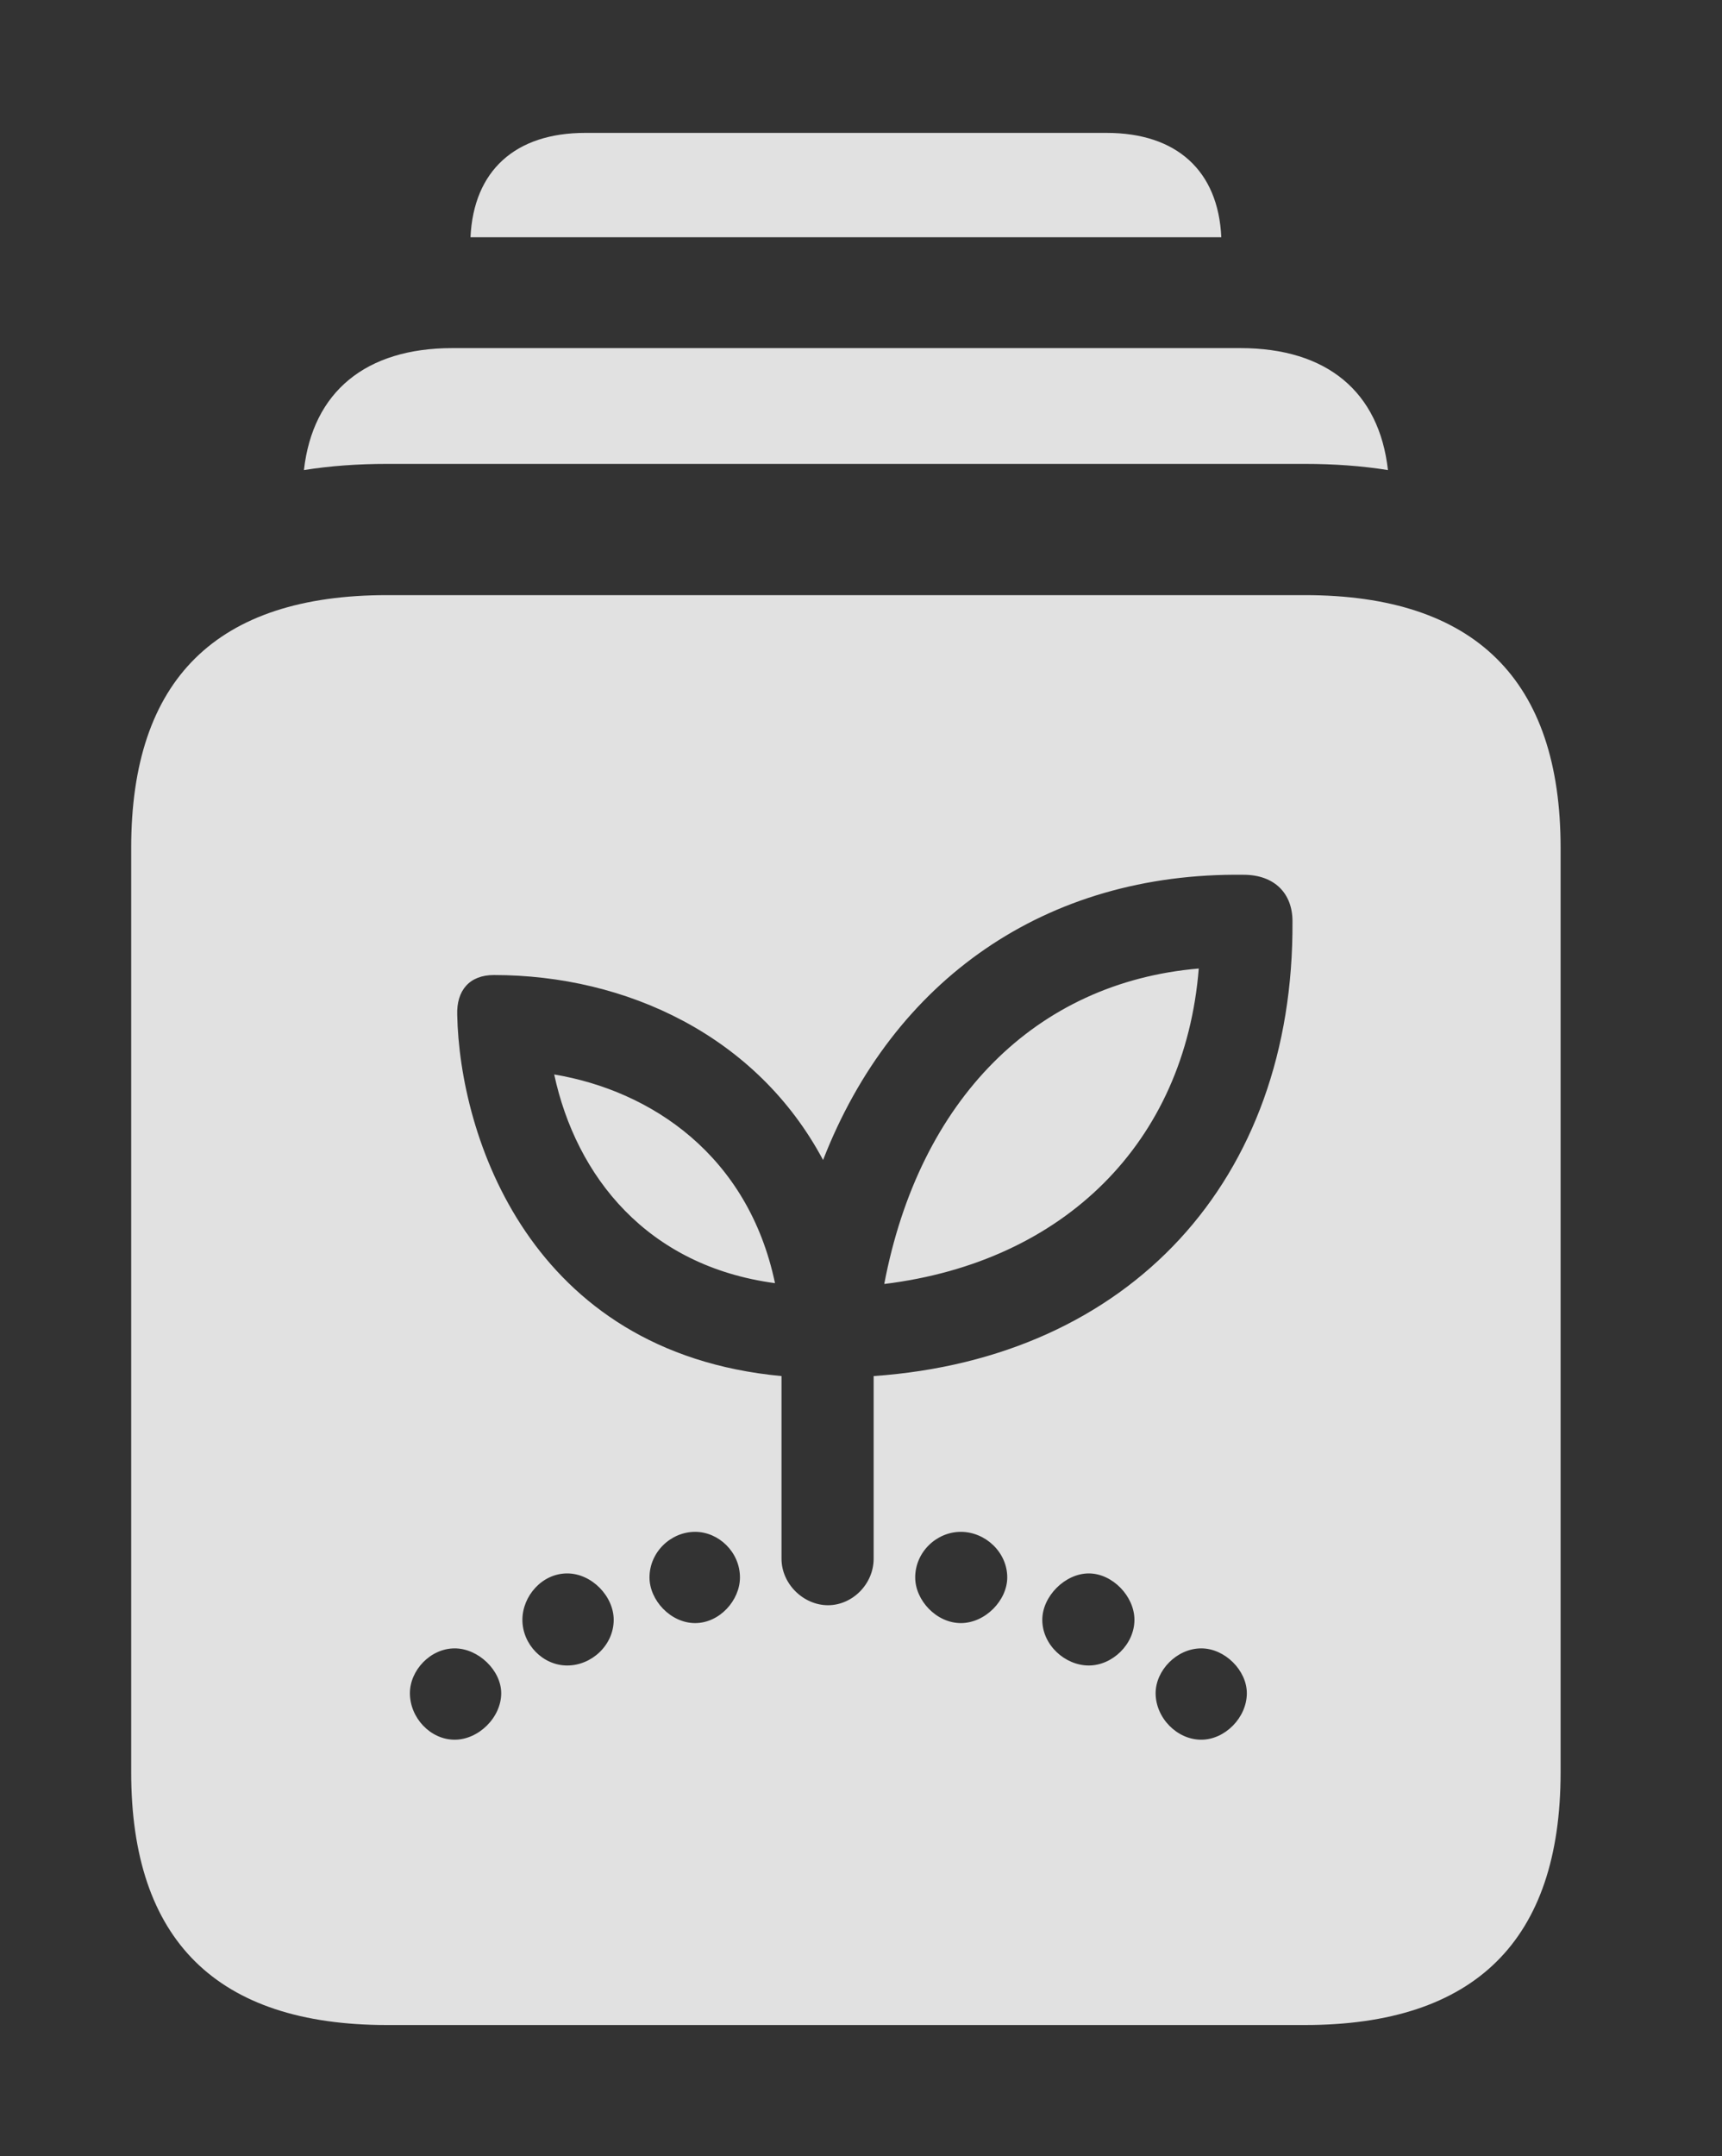 <?xml version="1.0" encoding="UTF-8"?>
<!--Generator: Apple Native CoreSVG 341-->
<!DOCTYPE svg
PUBLIC "-//W3C//DTD SVG 1.1//EN"
       "http://www.w3.org/Graphics/SVG/1.1/DTD/svg11.dtd">
<svg version="1.1" xmlns="http://www.w3.org/2000/svg" xmlns:xlink="http://www.w3.org/1999/xlink" viewBox="0 0 20.635 25.83">
 <rect x="0" y="0" width="20.635" height="25.83" fill="#333333" stroke="none"/>
 <g>
  <rect height="25.83" opacity="0" width="20.635" x="0" y="0"/>
  <path d="M14.635 2.842L5.638 2.842C5.675 2.043 6.176 1.592 7.012 1.592L13.262 1.592C14.097 1.592 14.599 2.043 14.635 2.842Z" fill="white" fill-opacity="0.85"/>
  <path d="M16.632 5.631C16.318 5.581 15.985 5.557 15.635 5.557L4.639 5.557C4.289 5.557 3.955 5.581 3.642 5.631C3.748 4.693 4.383 4.17 5.42 4.17L14.863 4.17C15.901 4.17 16.527 4.693 16.632 5.631Z" fill="white" fill-opacity="0.85"/>
  <path d="M18.701 10.156L18.701 21.23C18.701 23.242 17.676 24.258 15.635 24.258L4.639 24.258C2.598 24.258 1.572 23.242 1.572 21.23L1.572 10.156C1.572 8.135 2.598 7.129 4.639 7.129L15.635 7.129C17.676 7.129 18.701 8.145 18.701 10.156ZM4.912 20.283C4.912 20.576 5.156 20.84 5.449 20.84C5.732 20.84 6.006 20.576 6.006 20.283C6.006 20.01 5.732 19.746 5.449 19.746C5.156 19.746 4.912 20.01 4.912 20.283ZM13.848 20.283C13.848 20.576 14.102 20.84 14.395 20.84C14.678 20.84 14.941 20.576 14.941 20.283C14.941 20.01 14.678 19.746 14.395 19.746C14.102 19.746 13.848 20.01 13.848 20.283ZM6.26 19.404C6.26 19.697 6.504 19.951 6.797 19.951C7.09 19.951 7.354 19.707 7.354 19.404C7.354 19.121 7.09 18.848 6.797 18.848C6.494 18.848 6.26 19.121 6.26 19.404ZM12.49 19.404C12.49 19.707 12.764 19.951 13.047 19.951C13.33 19.951 13.594 19.697 13.594 19.404C13.594 19.121 13.33 18.848 13.047 18.848C12.764 18.848 12.49 19.121 12.49 19.404ZM7.783 18.896C7.783 19.17 8.037 19.443 8.33 19.443C8.623 19.443 8.867 19.17 8.867 18.896C8.867 18.594 8.613 18.35 8.33 18.35C8.037 18.35 7.783 18.594 7.783 18.896ZM10.967 18.896C10.967 19.17 11.221 19.443 11.514 19.443C11.807 19.443 12.07 19.17 12.07 18.896C12.07 18.594 11.807 18.35 11.514 18.35C11.221 18.35 10.967 18.594 10.967 18.896ZM9.863 13.896C9.072 12.412 7.51 11.68 5.918 11.68C5.625 11.68 5.469 11.865 5.479 12.158C5.508 13.594 6.338 16.201 9.365 16.484L9.365 18.672C9.365 18.975 9.629 19.229 9.922 19.229C10.215 19.229 10.469 18.975 10.469 18.672L10.469 16.484C13.535 16.27 15.508 14.141 15.488 11.035C15.488 10.703 15.273 10.479 14.902 10.479C12.529 10.449 10.703 11.738 9.863 13.896ZM10.596 15.381C11.016 13.174 12.412 11.768 14.365 11.602C14.199 13.682 12.754 15.117 10.596 15.381ZM9.287 15.371C7.754 15.166 6.904 14.092 6.641 12.871C7.803 13.066 8.965 13.838 9.287 15.371Z" fill="white" fill-opacity="0.85"/>
 </g>
</svg>
